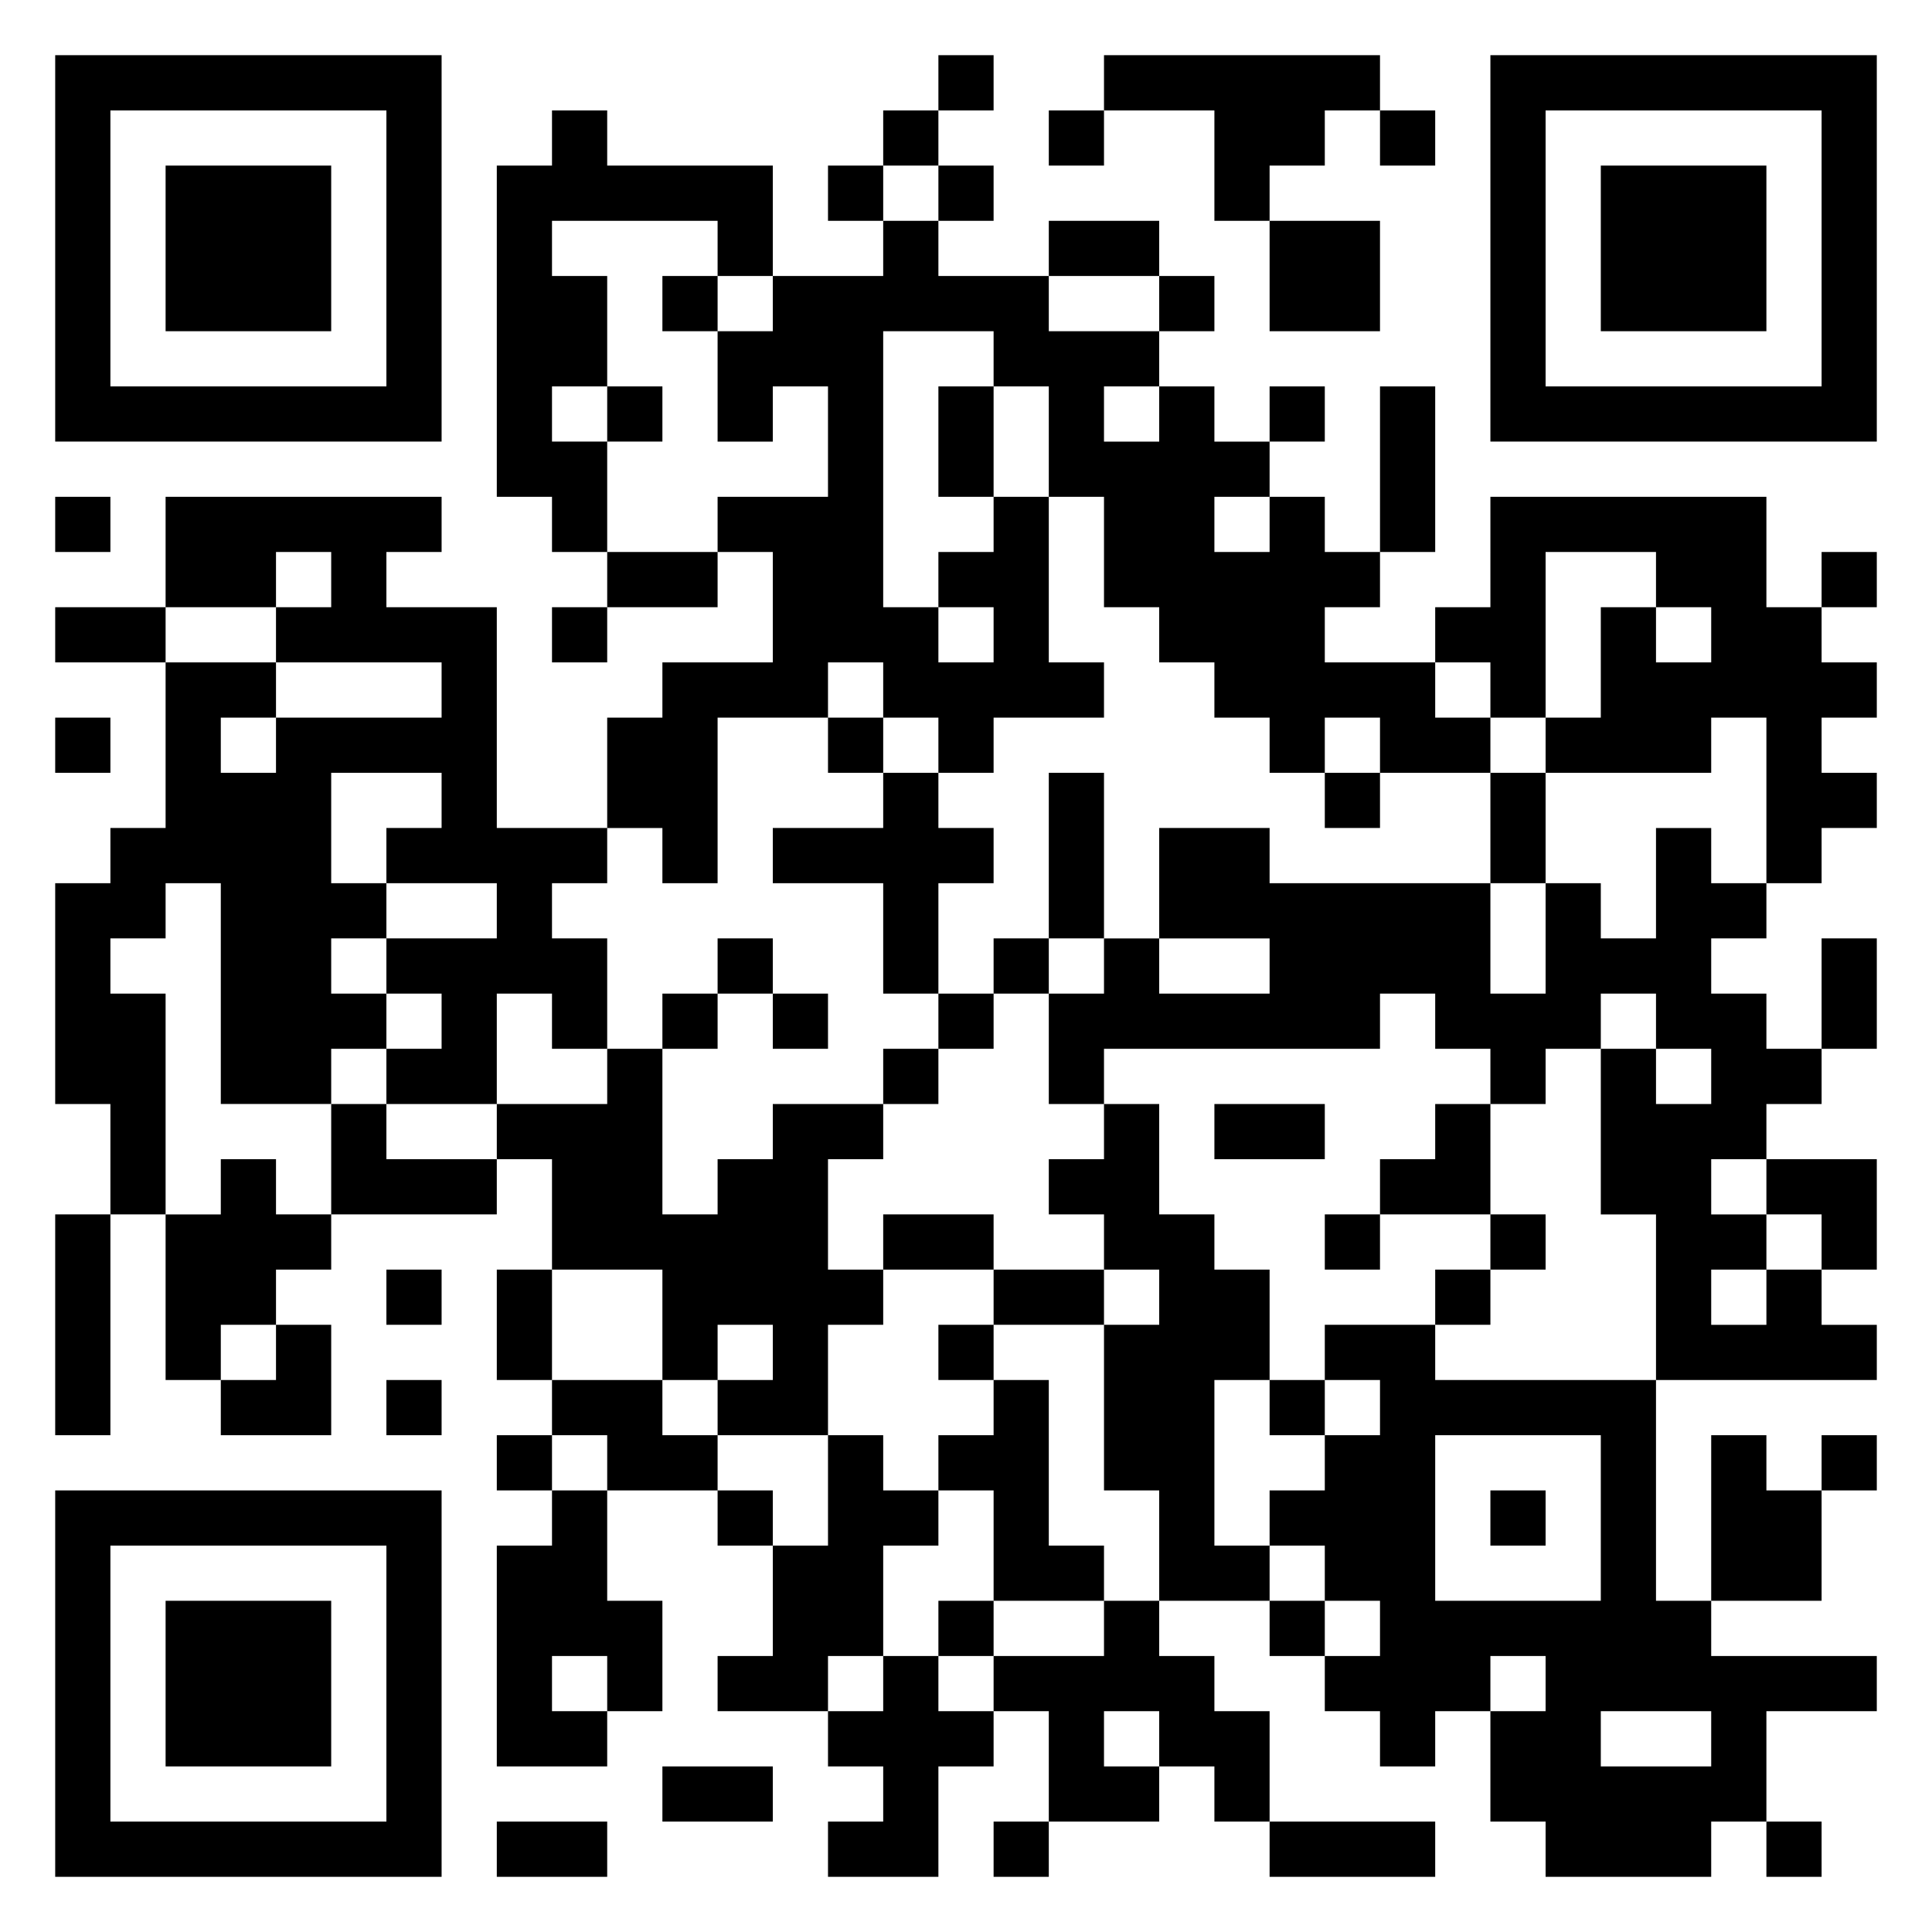 <svg xmlns="http://www.w3.org/2000/svg" viewBox="0 0 35 35"><path d="M1 1h7v7h-7zM17 1h1v1h-1zM20 1h5v1h-1v1h-1v1h-1v-2h-2zM27 1h7v7h-7zM2 2v5h5v-5zM10 2h1v1h3v2h-1v-1h-3v1h1v2h-1v1h1v2h-1v-1h-1v-6h1zM16 2h1v1h-1zM19 2h1v1h-1zM25 2h1v1h-1zM28 2v5h5v-5zM3 3h3v3h-3zM15 3h1v1h-1zM17 3h1v1h-1zM29 3h3v3h-3zM16 4h1v1h2v1h2v1h-1v1h1v-1h1v1h1v1h-1v1h1v-1h1v1h1v1h-1v1h2v1h1v1h-2v-1h-1v1h-1v-1h-1v-1h-1v-1h-1v-2h-1v-2h-1v-1h-2v5h1v1h1v-1h-1v-1h1v-1h1v3h1v1h-2v1h-1v-1h-1v-1h-1v1h-2v3h-1v-1h-1v-2h1v-1h2v-2h-1v-1h2v-2h-1v1h-1v-2h1v-1h2zM19 4h2v1h-2zM23 4h2v2h-2zM12 5h1v1h-1zM21 5h1v1h-1zM11 7h1v1h-1zM17 7h1v2h-1zM23 7h1v1h-1zM25 7h1v3h-1zM1 9h1v1h-1zM3 9h5v1h-1v1h2v4h2v1h-1v1h1v2h-1v-1h-1v2h-2v-1h1v-1h-1v-1h2v-1h-2v-1h1v-1h-2v2h1v1h-1v1h1v1h-1v1h-2v-4h-1v1h-1v1h1v4h-1v-2h-1v-4h1v-1h1v-3h2v1h-1v1h1v-1h3v-1h-3v-1h1v-1h-1v1h-2zM27 9h5v2h1v1h1v1h-1v1h1v1h-1v1h-1v-3h-1v1h-3v-1h1v-2h1v1h1v-1h-1v-1h-2v3h-1v-1h-1v-1h1zM11 10h2v1h-2zM33 10h1v1h-1zM1 11h2v1h-2zM10 11h1v1h-1zM1 13h1v1h-1zM15 13h1v1h-1zM16 14h1v1h1v1h-1v2h-1v-2h-2v-1h2zM19 14h1v3h-1zM24 14h1v1h-1zM27 14h1v2h-1zM21 15h2v1h4v2h1v-2h1v1h1v-2h1v1h1v1h-1v1h1v1h1v1h-1v1h-1v1h1v1h-1v1h1v-1h1v1h1v1h-4v-3h-1v-3h1v1h1v-1h-1v-1h-1v1h-1v1h-1v-1h-1v-1h-1v1h-5v1h-1v-2h1v-1h1v1h2v-1h-2zM13 17h1v1h-1zM18 17h1v1h-1zM33 17h1v2h-1zM12 18h1v1h-1zM14 18h1v1h-1zM17 18h1v1h-1zM11 19h1v3h1v-1h1v-1h2v1h-1v2h1v1h-1v2h-2v-1h1v-1h-1v1h-1v-2h-2v-2h-1v-1h2zM16 19h1v1h-1zM6 20h1v1h2v1h-3zM20 20h1v2h1v1h1v2h-1v3h1v1h-2v-2h-1v-3h1v-1h-1v-1h-1v-1h1zM22 20h2v1h-2zM26 20h1v2h-2v-1h1zM4 21h1v1h1v1h-1v1h-1v1h-1v-3h1zM32 21h2v2h-1v-1h-1zM1 22h1v4h-1zM16 22h2v1h-2zM24 22h1v1h-1zM27 22h1v1h-1zM7 23h1v1h-1zM9 23h1v2h-1zM18 23h2v1h-2zM26 23h1v1h-1zM5 24h1v2h-2v-1h1zM17 24h1v1h-1zM24 24h2v1h4v4h1v1h3v1h-2v2h-1v1h-3v-1h-1v-2h1v-1h-1v1h-1v1h-1v-1h-1v-1h1v-1h-1v-1h-1v-1h1v-1h1v-1h-1zM7 25h1v1h-1zM10 25h2v1h1v1h-2v-1h-1zM18 25h1v3h1v1h-2v-2h-1v-1h1zM23 25h1v1h-1zM9 26h1v1h-1zM15 26h1v1h1v1h-1v2h-1v1h-2v-1h1v-2h1zM26 26v3h3v-3zM31 26h1v1h1v2h-2zM33 26h1v1h-1zM1 27h7v7h-7zM10 27h1v2h1v2h-1v-1h-1v1h1v1h-2v-4h1zM13 27h1v1h-1zM27 27h1v1h-1zM2 28v5h5v-5zM3 29h3v3h-3zM17 29h1v1h-1zM20 29h1v1h1v1h1v2h-1v-1h-1v-1h-1v1h1v1h-2v-2h-1v-1h2zM23 29h1v1h-1zM16 30h1v1h1v1h-1v2h-2v-1h1v-1h-1v-1h1zM29 31v1h2v-1zM12 32h2v1h-2zM9 33h2v1h-2zM18 33h1v1h-1zM23 33h3v1h-3zM32 33h1v1h-1z"/></svg>
